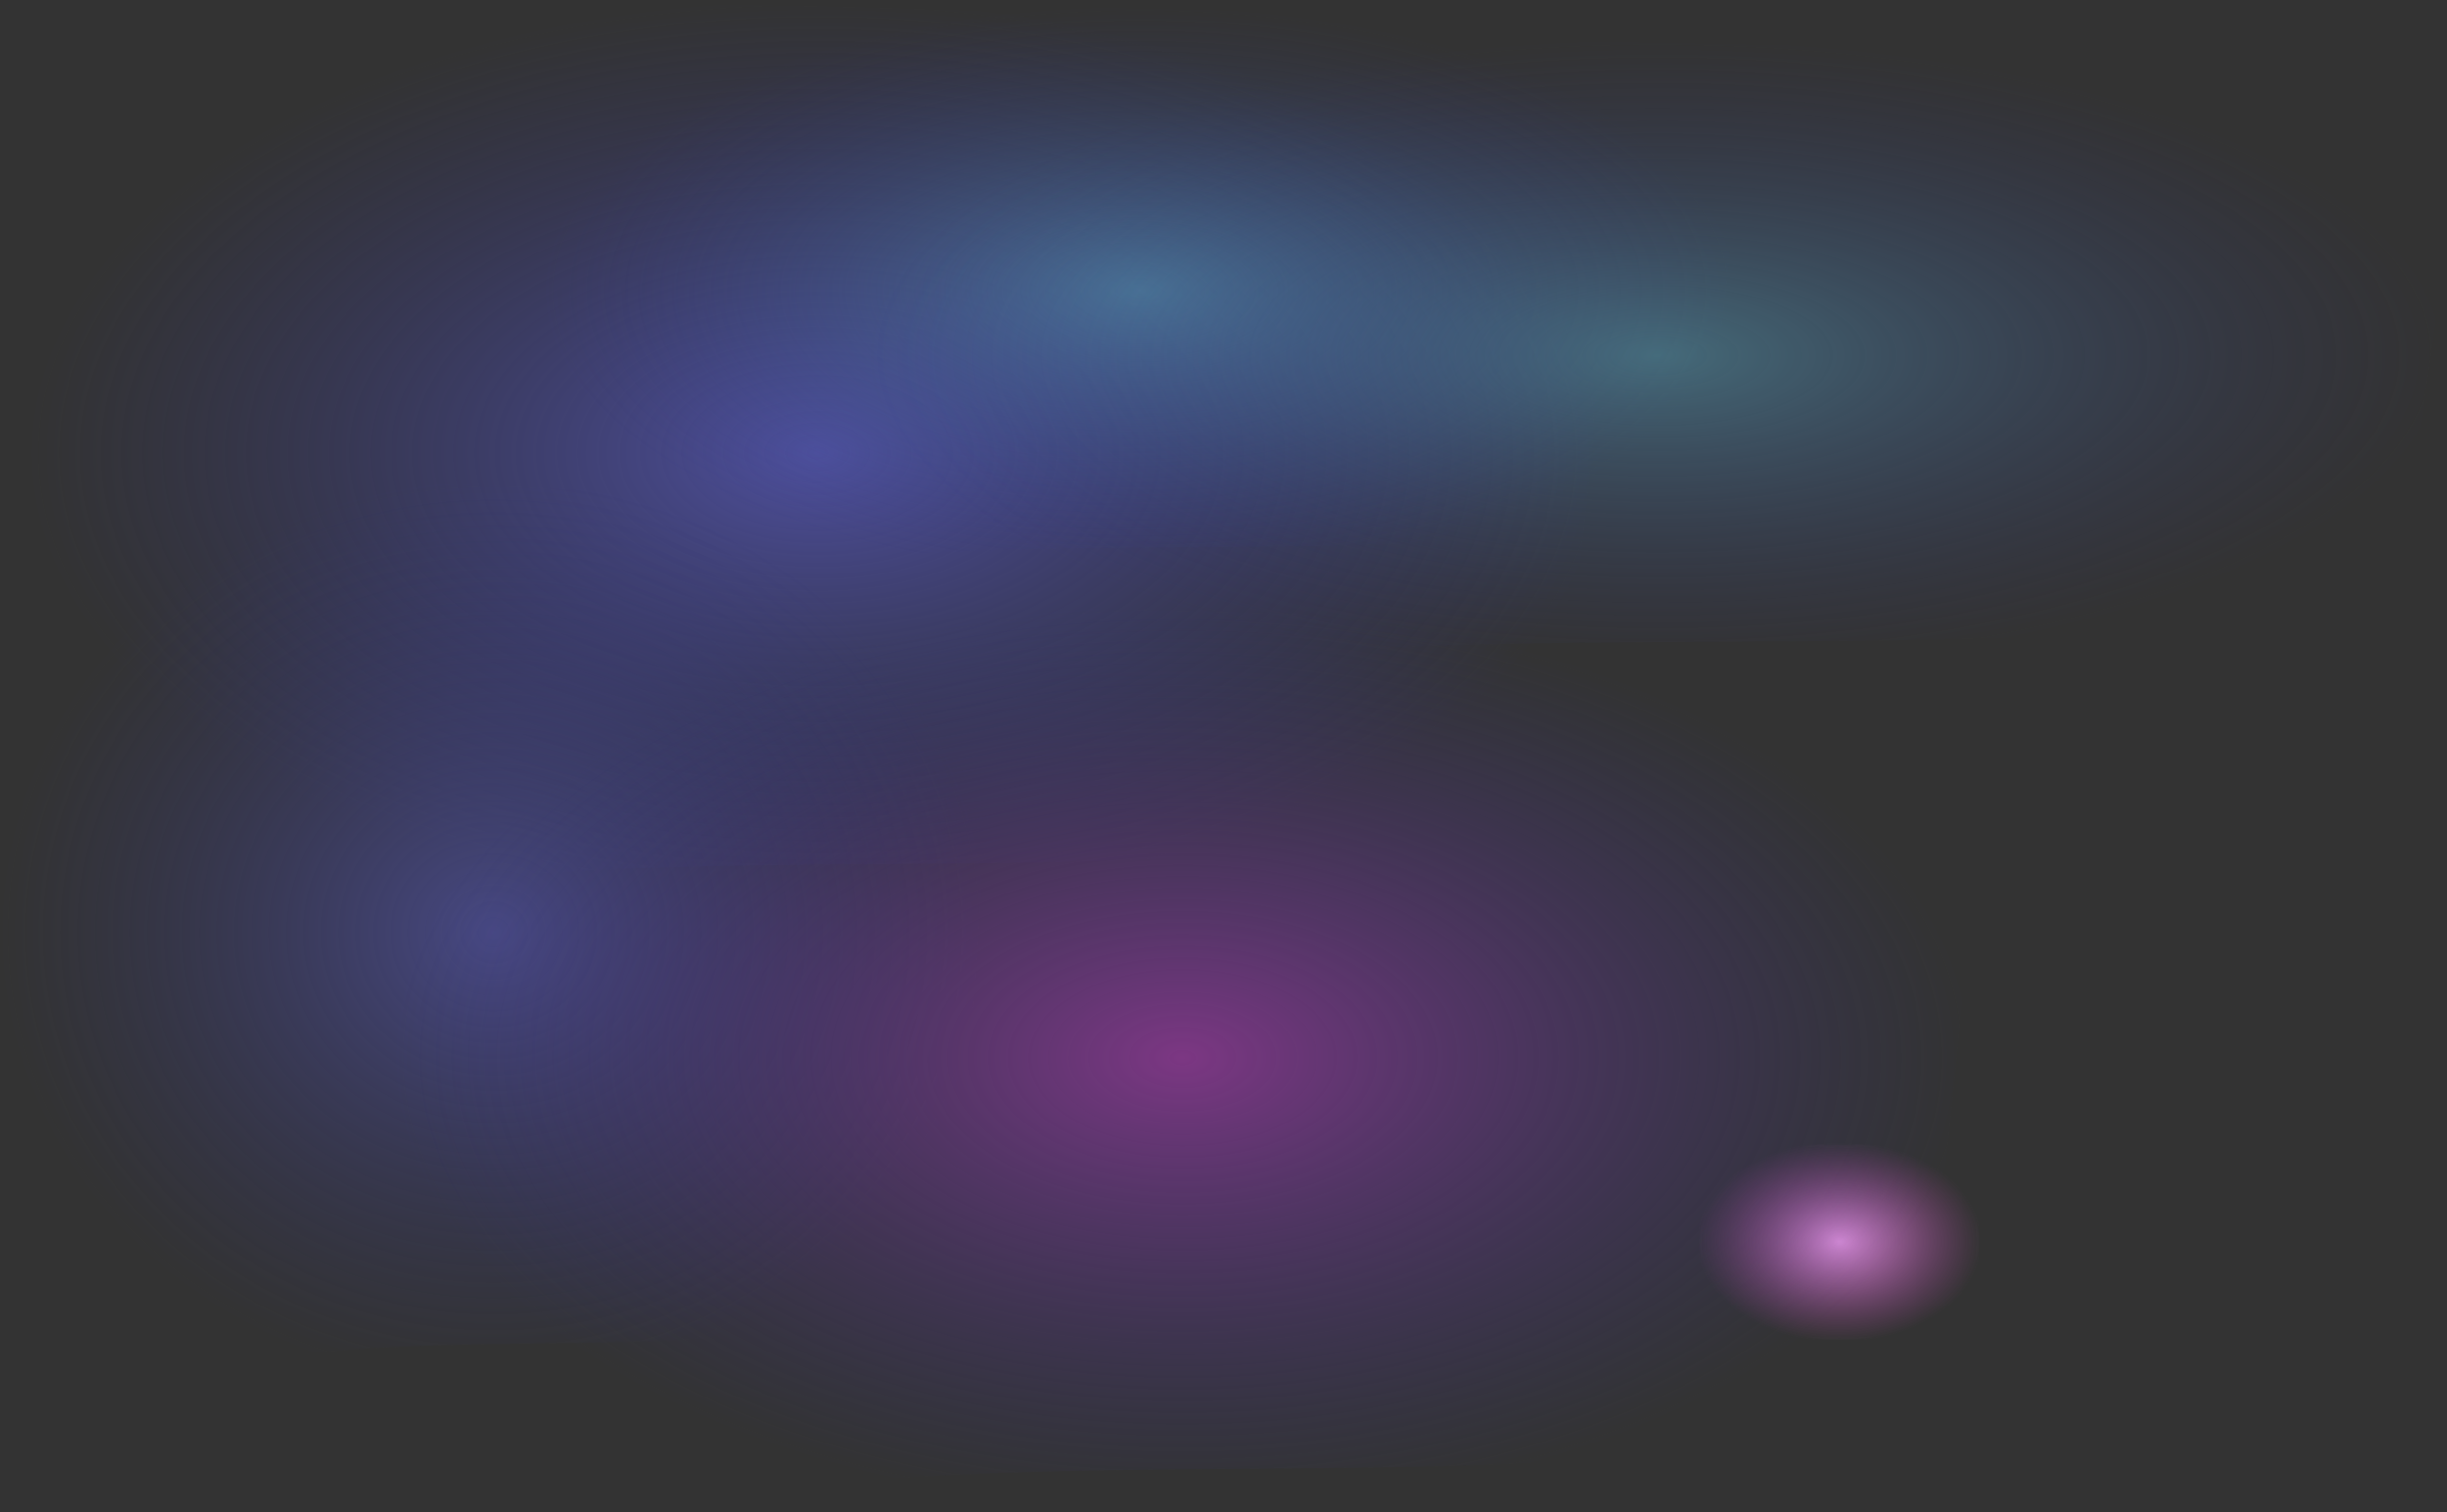 <?xml version="1.0" encoding="UTF-8" standalone="no"?>
<!-- Created with Inkscape (http://www.inkscape.org/) -->

<svg
   width="140.542mm"
   height="86.88mm"
   viewBox="0 0 140.542 86.88"
   version="1.1"
   id="svg5"
   xml:space="preserve"
   sodipodi:docname="spacewithstarts.svg"
   inkscape:version="1.2.2 (732a01da63, 2022-12-09)"
   xmlns:inkscape="http://www.inkscape.org/namespaces/inkscape"
   xmlns:sodipodi="http://sodipodi.sourceforge.net/DTD/sodipodi-0.dtd"
   xmlns:xlink="http://www.w3.org/1999/xlink"
   xmlns="http://www.w3.org/2000/svg"
   xmlns:svg="http://www.w3.org/2000/svg"><rect x="0" y="0" width="140.542" height="86.88" fill="#333333" stroke="none"/><sodipodi:namedview
     id="namedview524"
     pagecolor="#ffffff"
     bordercolor="#000000"
     borderopacity="0.25"
     inkscape:showpageshadow="2"
     inkscape:pageopacity="0.0"
     inkscape:pagecheckerboard="0"
     inkscape:deskcolor="#d1d1d1"
     inkscape:document-units="mm"
     showgrid="false"
     inkscape:zoom="1.3759138"
     inkscape:cx="281.63102"
     inkscape:cy="198.4136"
     inkscape:window-width="1920"
     inkscape:window-height="986"
     inkscape:window-x="-11"
     inkscape:window-y="-11"
     inkscape:window-maximized="1"
     inkscape:current-layer="svg5" /><defs
     id="defs2"><linearGradient
       id="linearGradient8634"><stop
         style="stop-color:#92389b;stop-opacity:0.768;"
         offset="0"
         id="stop8630" /><stop
         style="stop-color:#34368d;stop-opacity:0;"
         offset="1"
         id="stop8632" /></linearGradient><linearGradient
       id="linearGradient8628"><stop
         style="stop-color:#5759c0;stop-opacity:0.558;"
         offset="0"
         id="stop8624" /><stop
         style="stop-color:#34368d;stop-opacity:0;"
         offset="1"
         id="stop8626" /></linearGradient><linearGradient
       id="linearGradient3370"><stop
         style="stop-color:#57a3c0;stop-opacity:0.552;"
         offset="0"
         id="stop3366" /><stop
         style="stop-color:#34368d;stop-opacity:0;"
         offset="1"
         id="stop3368" /></linearGradient><linearGradient
       id="linearGradient3294"><stop
         style="stop-color:#57a3c0;stop-opacity:0.492;"
         offset="0"
         id="stop3290" /><stop
         style="stop-color:#34368d;stop-opacity:0;"
         offset="1"
         id="stop3292" /></linearGradient><linearGradient
       id="linearGradient2130"><stop
         style="stop-color:#5759c0;stop-opacity:0.746;"
         offset="0"
         id="stop2126" /><stop
         style="stop-color:#34368d;stop-opacity:0;"
         offset="1"
         id="stop2128" /></linearGradient><linearGradient
       id="linearGradient18542"><stop
         style="stop-color:#fea1fe;stop-opacity:0.796;"
         offset="0"
         id="stop18538" /><stop
         style="stop-color:#d149c4;stop-opacity:0;"
         offset="1"
         id="stop18540" /></linearGradient><linearGradient
       id="linearGradient18534"><stop
         style="stop-color:#efefef;stop-opacity:0.155;"
         offset="0"
         id="stop18530" /><stop
         style="stop-color:#efefef;stop-opacity:0;"
         offset="1"
         id="stop18532" /></linearGradient><radialGradient
       xlink:href="#linearGradient18542"
       id="radialGradient18544-8"
       cx="85.791"
       cy="230.518"
       fx="85.791"
       fy="230.518"
       r="8.021"
       gradientTransform="matrix(1.021,0,0,0.719,-389.291,49.223)"
       gradientUnits="userSpaceOnUse" /><radialGradient
       xlink:href="#linearGradient18534"
       id="radialGradient18536-8"
       cx="85.791"
       cy="230.518"
       fx="85.791"
       fy="230.518"
       r="8.021"
       gradientTransform="matrix(1.021,0,0,0.719,-389.291,49.223)"
       gradientUnits="userSpaceOnUse" /><radialGradient
       xlink:href="#linearGradient2130"
       id="radialGradient2132-4"
       cx="-89.527"
       cy="157.074"
       fx="-89.527"
       fy="157.074"
       r="26.383"
       gradientTransform="matrix(1.718,0,0,0.988,89.928,10.247)"
       gradientUnits="userSpaceOnUse" /><radialGradient
       xlink:href="#linearGradient3370"
       id="radialGradient2132-67-7-7-0"
       cx="-89.527"
       cy="157.074"
       fx="-89.527"
       fy="157.074"
       r="26.383"
       gradientTransform="matrix(1.301,0,0,0.621,71.124,58.572)"
       gradientUnits="userSpaceOnUse" /><radialGradient
       xlink:href="#linearGradient3294"
       id="radialGradient2132-67-7-1"
       cx="-89.527"
       cy="157.074"
       fx="-89.527"
       fy="157.074"
       r="26.383"
       gradientTransform="matrix(1.718,0,0,0.69,138.168,51.456)"
       gradientUnits="userSpaceOnUse" /><radialGradient
       xlink:href="#linearGradient8628"
       id="radialGradient2132-98-8"
       cx="-89.527"
       cy="157.074"
       fx="-89.527"
       fy="157.074"
       r="26.383"
       gradientTransform="matrix(1.076,0,0,0.988,13.857,37.786)"
       gradientUnits="userSpaceOnUse" /><radialGradient
       xlink:href="#linearGradient8634"
       id="radialGradient2132-2-9-5"
       cx="-89.527"
       cy="157.074"
       fx="-89.527"
       fy="157.074"
       r="26.383"
       gradientTransform="matrix(1.718,0,0,0.988,110.9,44.978)"
       gradientUnits="userSpaceOnUse" /></defs><g
     id="g27510-7"
     transform="translate(407.349,-143.643)"><g
       id="g732"><path
         id="rect18528-9"
         style="fill:url(#radialGradient18544-8);stroke:url(#radialGradient18536-8);stroke-width:0.314;stroke-opacity:0.7"
         d="m -309.029,209.392 h 14.621 c 0.401,0 0.724,0.323 0.724,0.724 v 9.767 c 0,0.401 -0.323,0.724 -0.724,0.724 h -14.621 c -0.401,0 -0.724,-0.323 -0.724,-0.724 v -9.767 c 0,-0.401 0.323,-0.724 0.724,-0.724 z" /><g
         id="g723"
         transform="translate(-296.521,4.231)"><path
           style="fill:url(#radialGradient2132-4);fill-opacity:1;stroke:#efefef;stroke-width:0;stroke-opacity:0.7"
           d="m -106.211,140.367 c 1.641,-0.976 4.693,-0.976 12.018,-0.946 7.325,0.03 18.923,0.091 29.444,0.335 10.52,0.244 20.001,0.672 27.632,0.672 7.63,-3e-5 13.429,-0.427 16.214,2.41 2.785,2.838 2.556,8.939 2.098,15.163 -0.458,6.224 -1.145,12.57 -1.679,17.116 -0.534,4.546 -0.916,7.292 -3.624,9.305 -2.709,2.013 -7.745,3.295 -14.612,3.936 -6.867,0.641 -15.566,0.641 -23.158,0.702 -7.592,0.061 -14.078,0.183 -19.496,0.61 -5.418,0.427 -9.767,1.159 -13.544,1.525 -3.777,0.366 -6.982,0.366 -9.271,0.366 -2.289,0 -3.663,0 -4.35,-5.003 -0.687,-5.003 -0.687,-15.01 -0.534,-22.729 0.153,-7.719 0.458,-13.149 0.725,-16.841 0.267,-3.692 0.496,-5.644 2.137,-6.621 z"
           id="path1597-72" /><path
           style="fill:url(#radialGradient2132-67-7-7-0);fill-opacity:1;stroke:#efefef;stroke-width:0;stroke-opacity:0.7"
           d="m -77.368,139.662 c 1.156,0 3.468,0 9.017,0.019 5.549,0.019 14.335,0.058 22.306,0.211 7.972,0.153 15.149,0.422 20.929,0.422 5.78,-2e-5 10.173,-0.268 12.283,1.514 2.11,1.782 1.936,5.613 1.589,9.521 -0.347,3.908 -0.867,7.893 -1.272,10.747 -0.405,2.854 -0.694,4.579 -2.745,5.843 -2.052,1.264 -5.867,2.069 -11.069,2.471 -5.202,0.402 -11.791,0.402 -17.543,0.441 -5.751,0.038 -10.664,0.115 -14.768,0.383 -4.104,0.268 -7.399,0.728 -10.26,0.958 -2.861,0.23 -5.289,0.23 -7.023,0.23 -1.734,0 -2.774,0 -3.295,-3.142 -0.52,-3.142 -0.52,-9.425 -0.405,-14.272 0.116,-4.847 0.347,-8.257 0.549,-10.575 0.202,-2.318 0.376,-3.544 0.462,-4.157 0.087,-0.613 0.087,-0.613 1.243,-0.613 z"
           id="path1597-1-3-4-5" /><path
           style="fill:url(#radialGradient2132-67-7-1);fill-opacity:1;stroke:#efefef;stroke-width:0;stroke-opacity:0.7"
           d="m -57.971,142.286 c 1.641,-0.682 4.693,-0.682 12.018,-0.66 7.325,0.021 18.923,0.064 29.449,0.234 10.525,0.17 19.996,0.469 27.627,0.469 7.63,-2e-5 13.429,-0.298 16.214,1.683 2.785,1.981 2.556,6.24 2.098,10.585 -0.458,4.345 -1.145,8.774 -1.679,11.948 -0.534,3.173 -0.916,5.09 -3.624,6.496 -2.709,1.406 -7.745,2.3 -14.612,2.747 -6.867,0.447 -15.566,0.447 -23.158,0.49 -7.592,0.043 -14.078,0.128 -19.496,0.426 -5.418,0.298 -9.767,0.809 -13.544,1.065 -3.777,0.256 -6.982,0.256 -9.271,0.256 -2.289,0 -3.663,0 -4.35,-3.493 -0.687,-3.493 -0.687,-10.478 -0.534,-15.866 0.153,-5.388 0.458,-9.179 0.725,-11.756 0.267,-2.577 0.496,-3.94 2.137,-4.622 z"
           id="path1597-1-3-2" /><path
           style="fill:url(#radialGradient2132-98-8);fill-opacity:1;stroke:#efefef;stroke-width:0;stroke-opacity:0.7"
           d="m -108.984,167.905 c 1.028,-0.976 2.939,-0.976 7.527,-0.946 4.588,0.03 11.852,0.091 18.431,0.335 6.58,0.243 12.536,0.672 17.315,0.672 4.779,-3e-5 8.411,-0.427 10.155,2.41 1.744,2.838 1.601,8.939 1.314,15.163 -0.287,6.224 -0.717,12.57 -1.051,17.116 -0.335,4.546 -0.573,7.292 -2.27,9.305 -1.696,2.013 -4.85,3.295 -9.151,3.936 -4.301,0.641 -9.749,0.641 -14.504,0.702 -4.755,0.061 -8.817,0.183 -12.21,0.61 -3.393,0.427 -6.117,1.159 -8.483,1.525 -2.365,0.366 -4.373,0.366 -5.806,0.366 -1.434,0 -2.294,0 -2.724,-5.003 -0.43,-5.003 -0.43,-15.01 -0.335,-22.729 0.096,-7.719 0.287,-13.149 0.454,-16.841 0.167,-3.692 0.311,-5.644 1.338,-6.621 z"
           id="path1597-18-7" /><path
           style="fill:url(#radialGradient2132-2-9-5);fill-opacity:1;stroke:#efefef;stroke-width:0;stroke-opacity:0.7"
           d="m -85.239,175.098 c 1.641,-0.976 4.693,-0.976 12.018,-0.946 7.325,0.03 18.923,0.091 29.444,0.335 10.52,0.244 20.001,0.672 27.632,0.672 7.63,-3e-5 13.429,-0.427 16.214,2.41 2.785,2.838 2.556,8.939 2.098,15.163 -0.458,6.224 -1.145,12.57 -1.679,17.116 -0.534,4.546 -0.916,7.292 -3.624,9.305 -2.709,2.013 -7.745,3.295 -14.612,3.936 -6.867,0.641 -15.566,0.641 -23.158,0.702 -7.592,0.061 -14.078,0.183 -19.496,0.61 -5.418,0.427 -9.767,1.159 -13.544,1.525 -3.777,0.366 -6.982,0.366 -9.271,0.366 -2.289,0 -3.663,0 -4.35,-5.003 -0.687,-5.003 -0.687,-15.01 -0.534,-22.729 0.153,-7.719 0.458,-13.149 0.725,-16.841 0.267,-3.692 0.496,-5.644 2.137,-6.621 z"
           id="path1597-3-30-6" /></g></g></g></svg>
